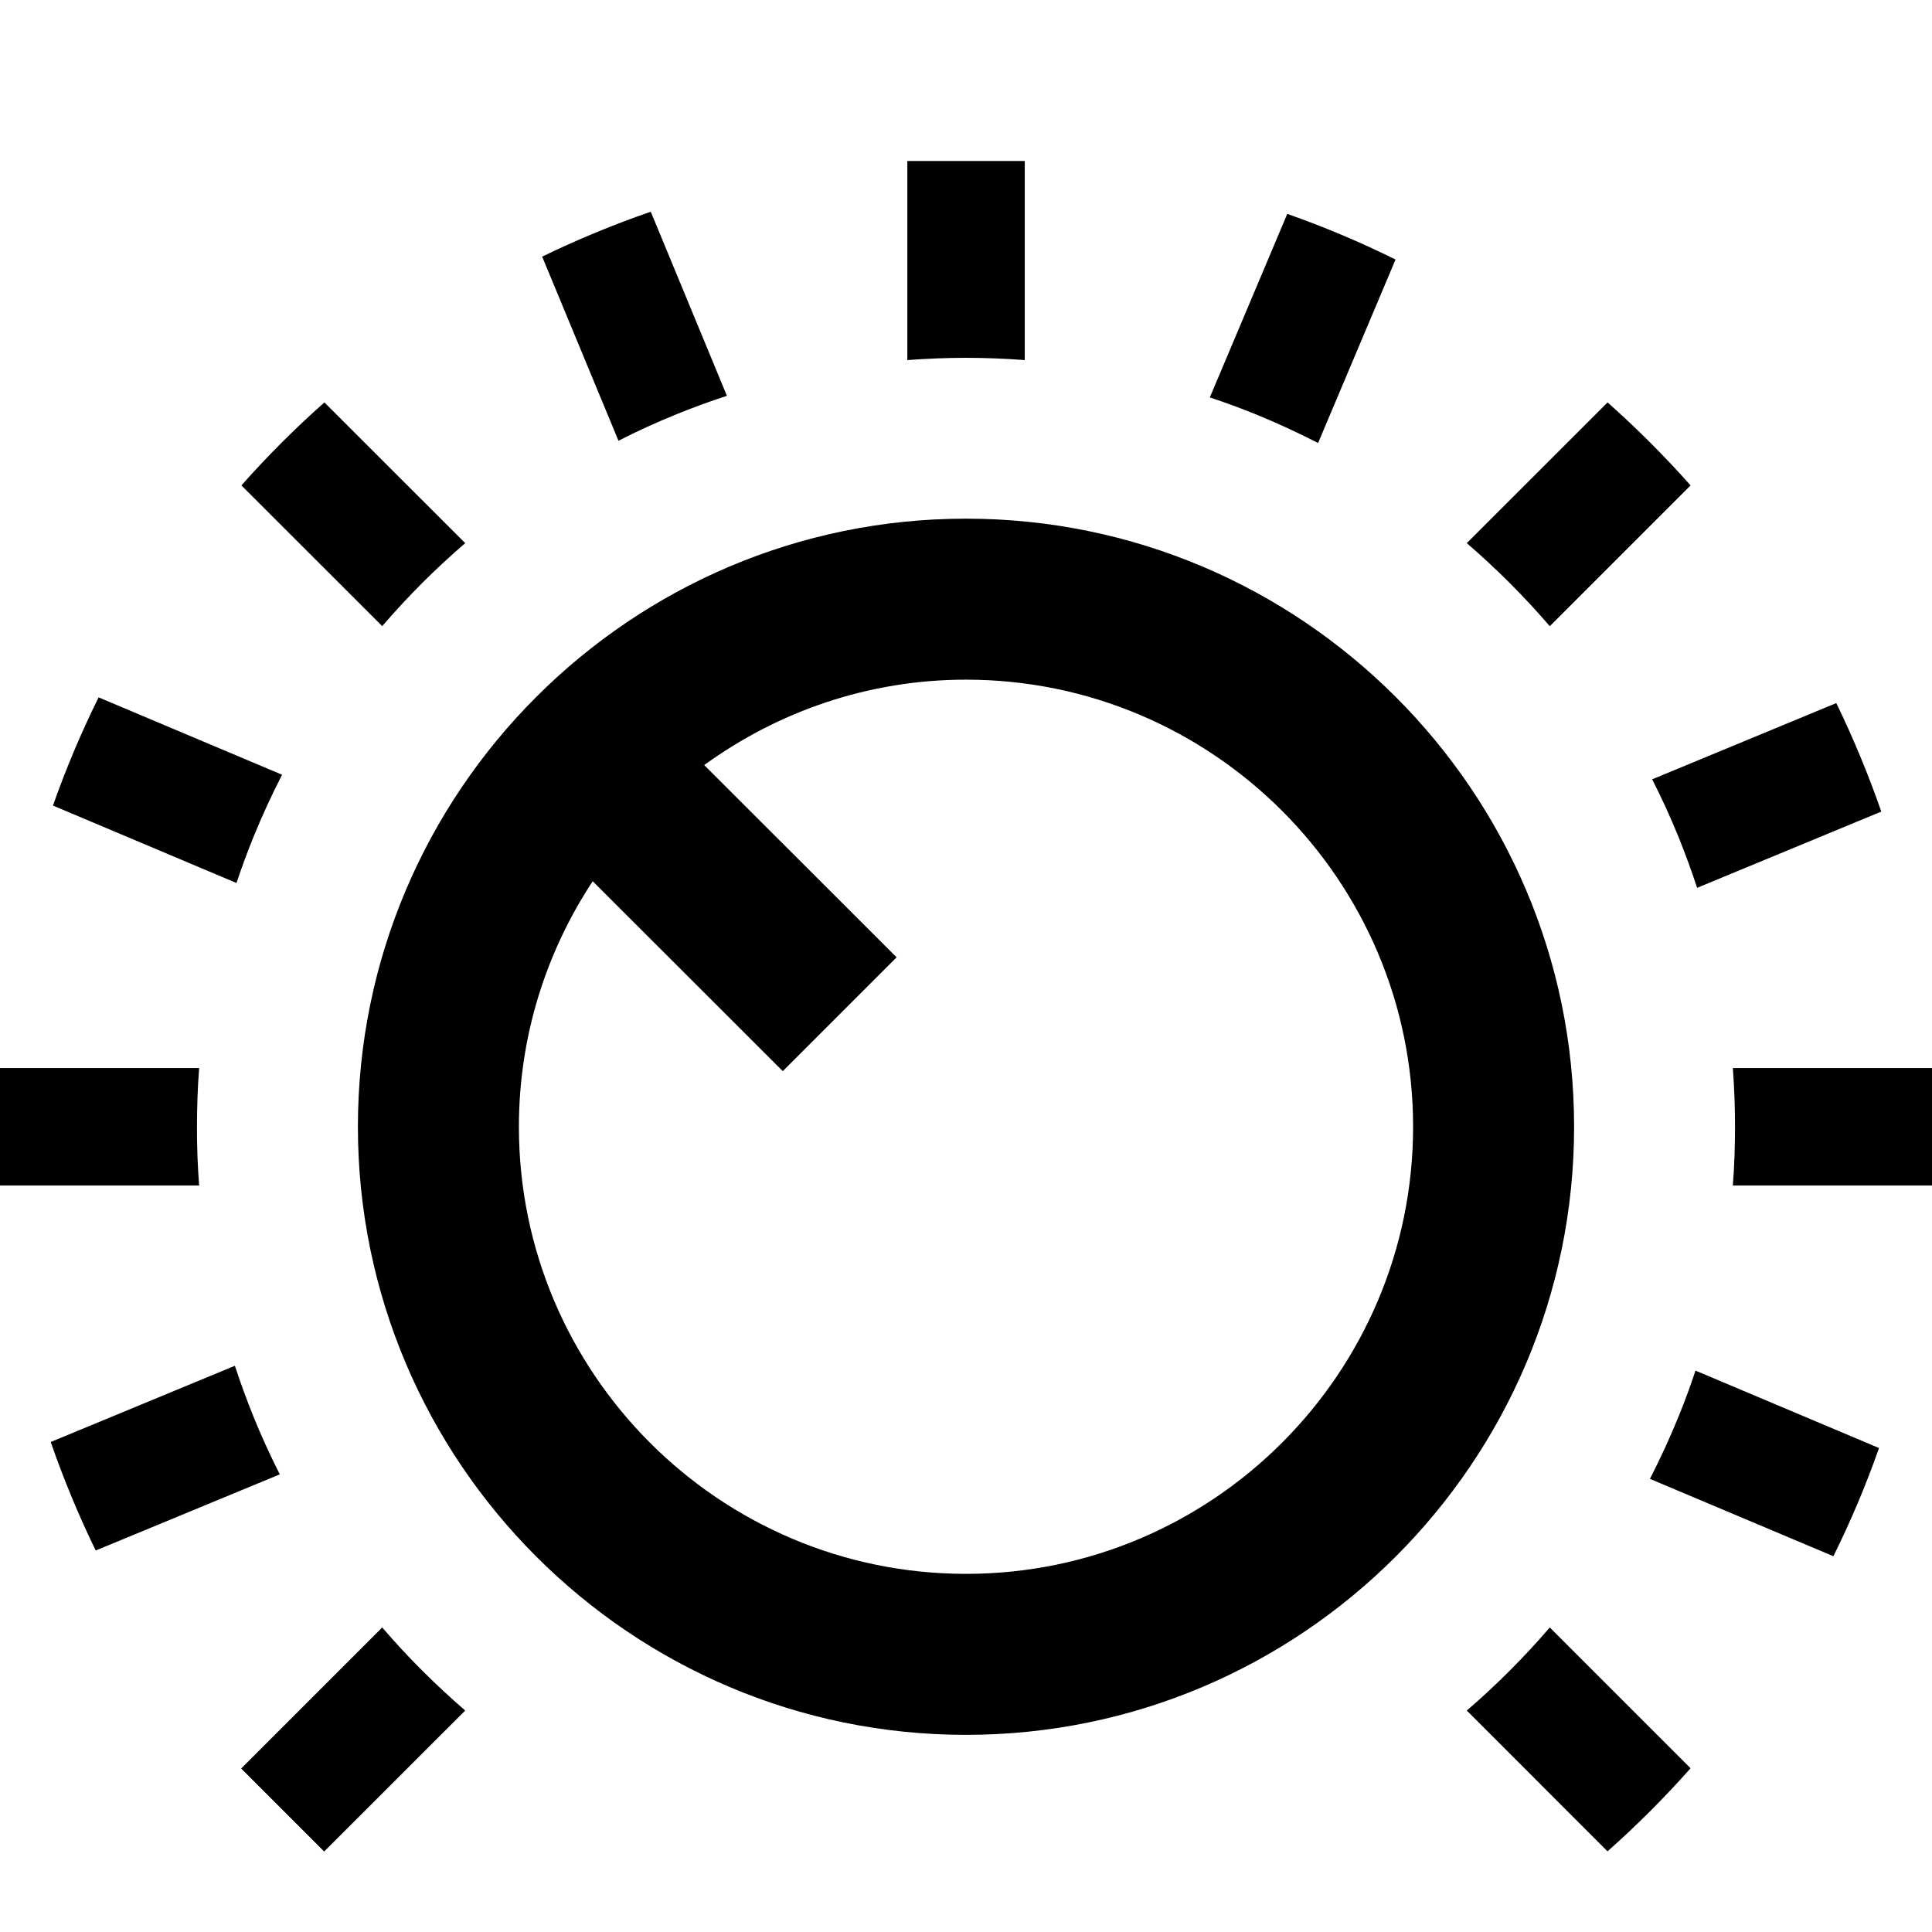 <svg xmlns="http://www.w3.org/2000/svg" width="24" height="24" viewBox="0 0 24 24"><path d="M11.271 4.473v-2.473h1.459v2.473c-.243-.018-.486-.028-.73-.028s-.487.01-.729.028zm-3.588 1.002l-.948-2.287c.436-.212.886-.398 1.349-.558l.946 2.287c-.21.068-.418.145-.624.228-.247.1-.488.21-.723.33zm7.346-.538l.962-2.28c.462.162.91.352 1.345.567l-.962 2.279c-.254-.13-.514-.25-.779-.358-.187-.076-.375-.145-.566-.208zm5.495 4.744l2.287-.947c.212.436.398.885.559 1.348l-2.288.947c-.068-.21-.145-.418-.228-.625-.1-.247-.21-.487-.33-.723zm-2.303-2.934l1.749-1.748c.364.323.708.667 1.031 1.031l-1.749 1.749c-.158-.184-.323-.362-.496-.535s-.352-.339-.535-.497zm-13.473 1.031l-1.749-1.748c.322-.364.667-.709 1.031-1.031l1.749 1.748c-.183.158-.362.323-.535.496s-.338.352-.496.535zm-1.272 10.537l-2.287.946c-.212-.435-.398-.885-.559-1.348l2.288-.947c.068.21.145.418.228.625.1.247.21.488.33.724zm17.586-1.289l2.28.962c-.162.461-.352.91-.567 1.344l-2.279-.961c.13-.254.25-.514.358-.78.076-.186.145-.375.208-.565zm2.938-2.299h-2.474c.019-.242.027-.485.027-.73 0-.244-.009-.487-.027-.729h2.474v1.459zm-4.748 5.49l1.749 1.749c-.323.364-.667.709-1.032 1.032l-1.748-1.749c.184-.158.362-.324.535-.497s.338-.352.496-.535zm-16.314-9.248l-2.28-.962c.162-.461.352-.91.567-1.344l2.279.961c-.13.254-.25.514-.358.78-.076.186-.145.375-.208.565zm-.464 3.758h-2.474v-1.459h2.474c-.019.242-.027.485-.027.729-.001.245.008.488.027.73zm3.305 6.522l-1.752 1.751-1.031-1.031 1.752-1.752c.158.184.323.362.496.535s.352.338.535.497zm6.221-14.806c-4.165 0-7.554 3.389-7.554 7.554s3.389 7.554 7.554 7.554 7.554-3.389 7.554-7.554-3.389-7.554-7.554-7.554zm0 13.108c-3.062 0-5.554-2.491-5.554-5.554 0-1.126.339-2.173.917-3.05l2.361 2.359 1.414-1.414-2.39-2.388c.916-.664 2.037-1.061 3.252-1.061 3.062 0 5.554 2.491 5.554 5.554s-2.492 5.554-5.554 5.554z"/></svg>